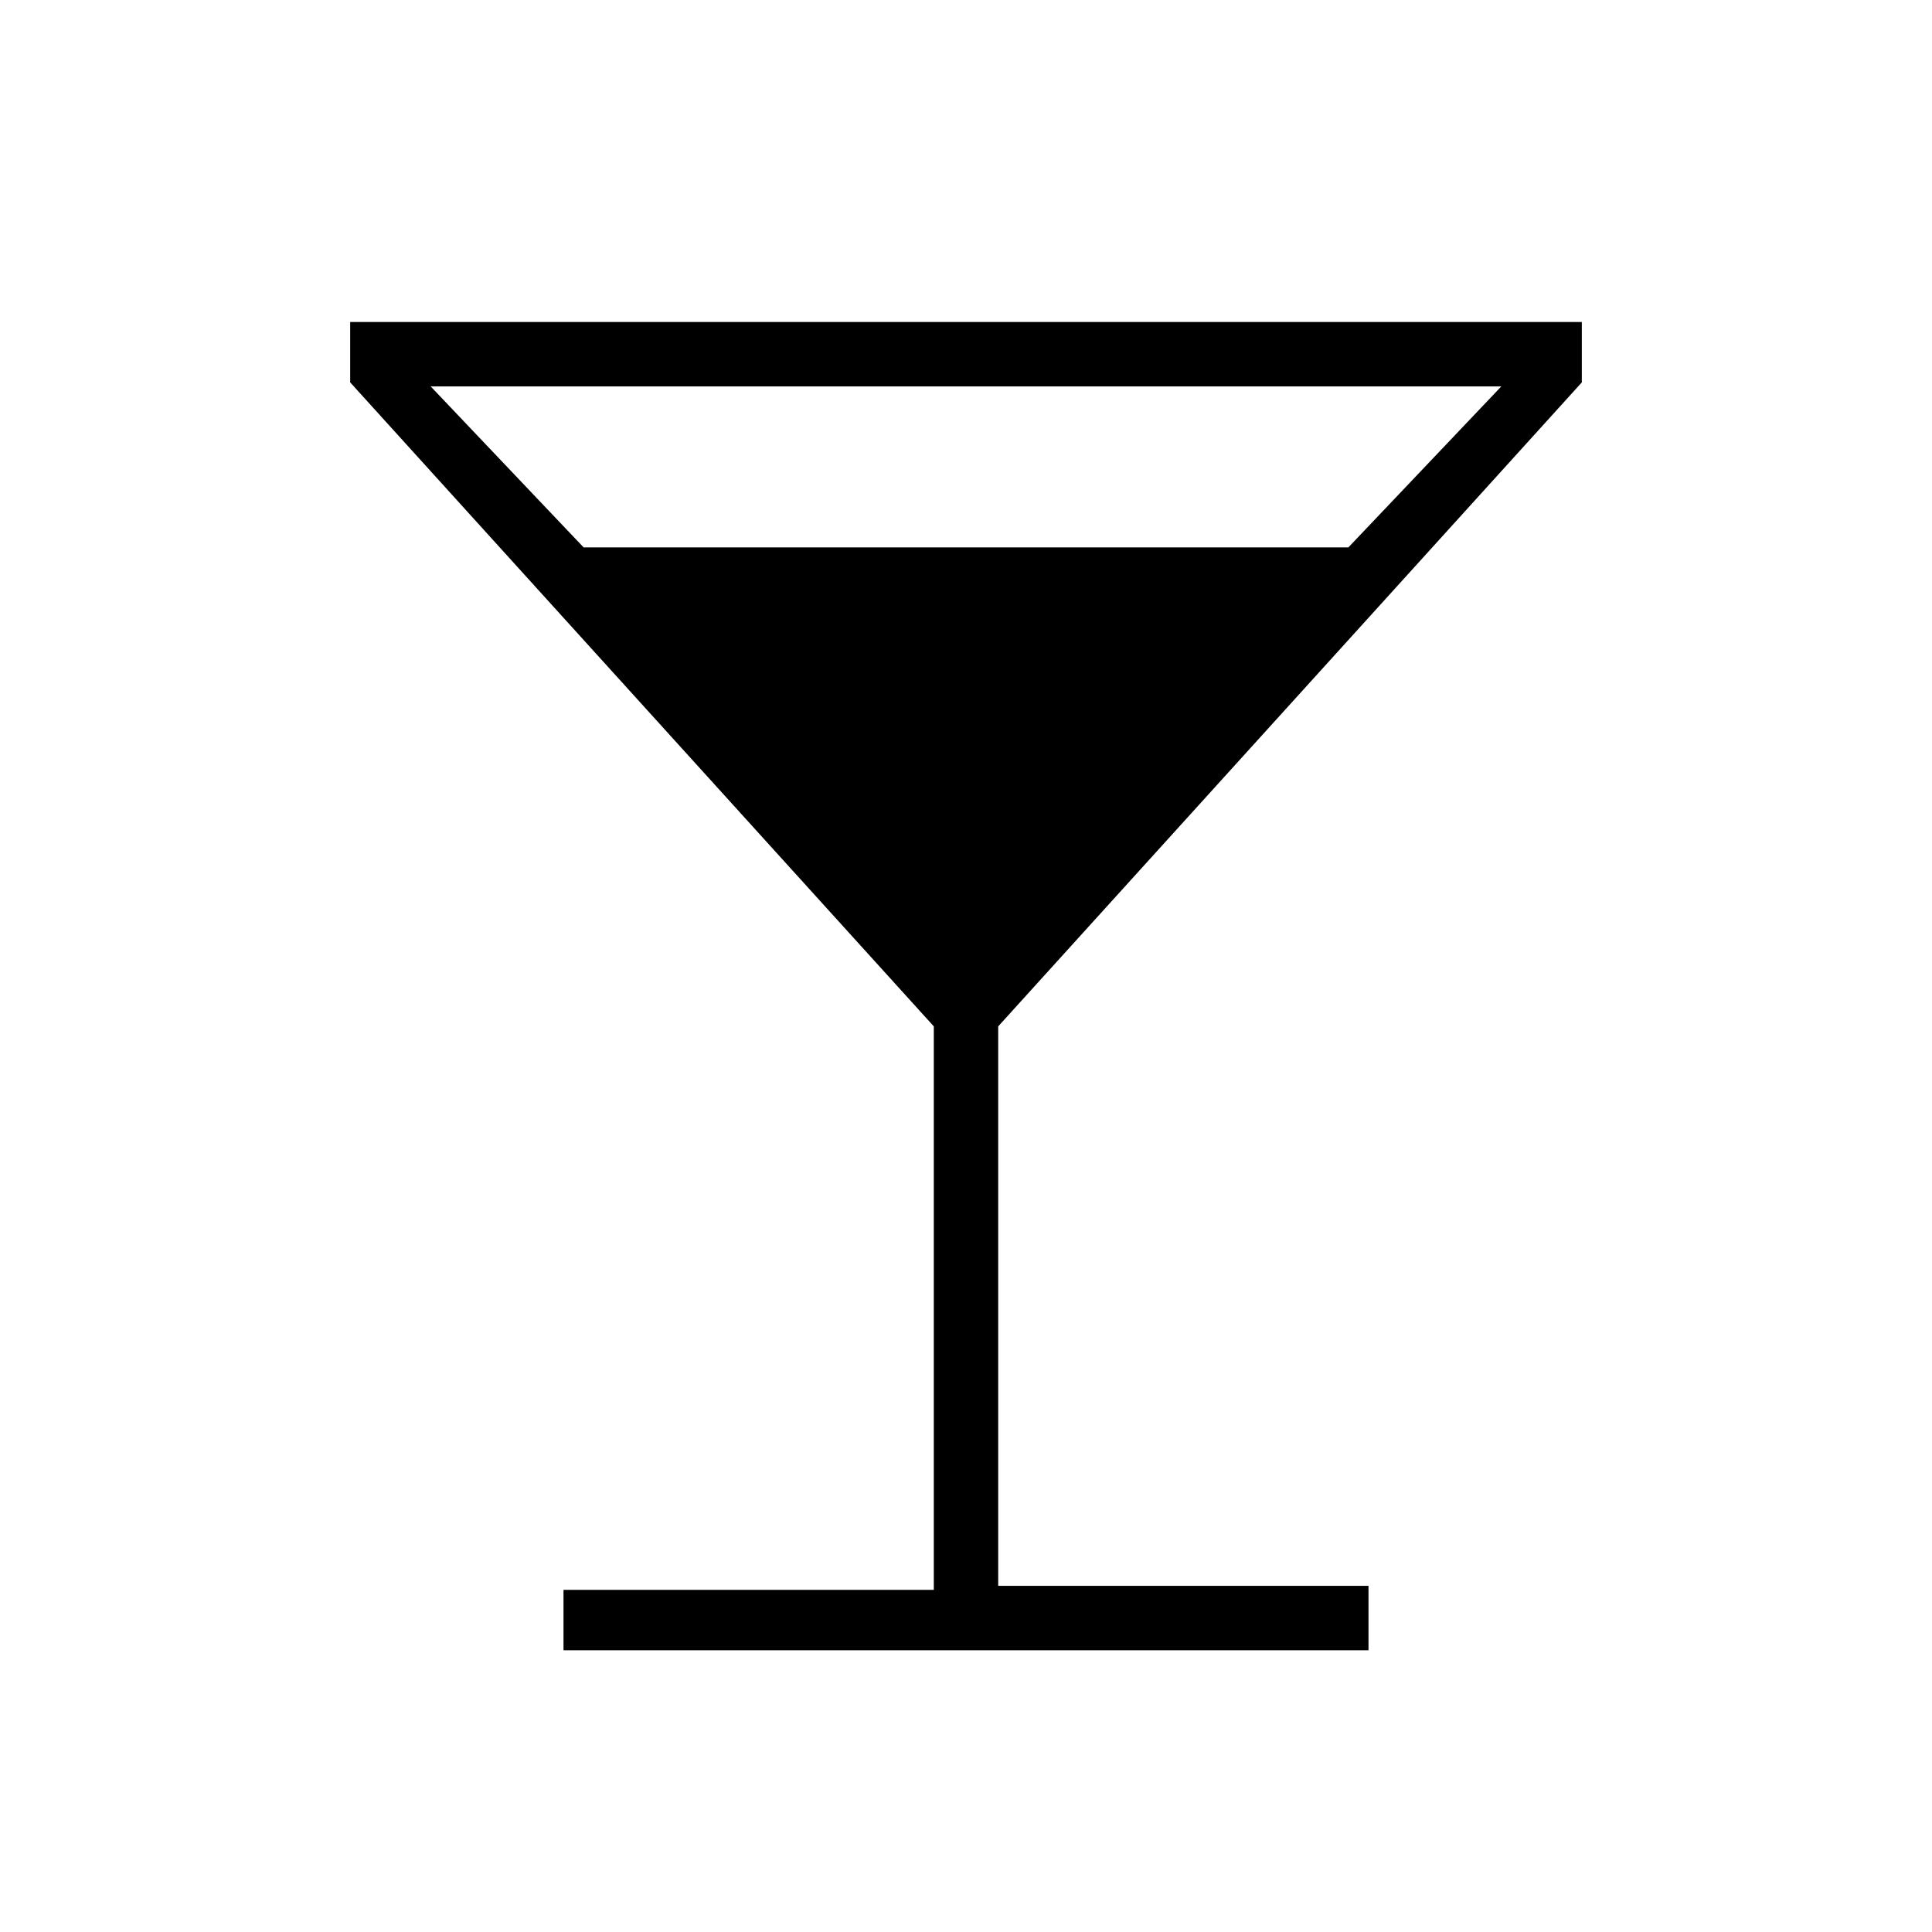 <?xml version="1.0" encoding="utf-8"?>
<!-- Generator: Adobe Illustrator 26.3.1, SVG Export Plug-In . SVG Version: 6.00 Build 0)  -->
<svg version="1.1" id="Слой_1" xmlns="http://www.w3.org/2000/svg" xmlns:xlink="http://www.w3.org/1999/xlink" x="0px" y="0px"
	 viewBox="0 0 48 48" style="enable-background:new 0 0 48 48;" xml:space="preserve">
<path d="M14,41v-1.5h9.2v-14L8.7,9.5V8h30.6v1.5l-14.5,16v13.9H34V41H14z M14.5,13.6h19l3.8-4H10.7L14.5,13.6z"/>
</svg>
